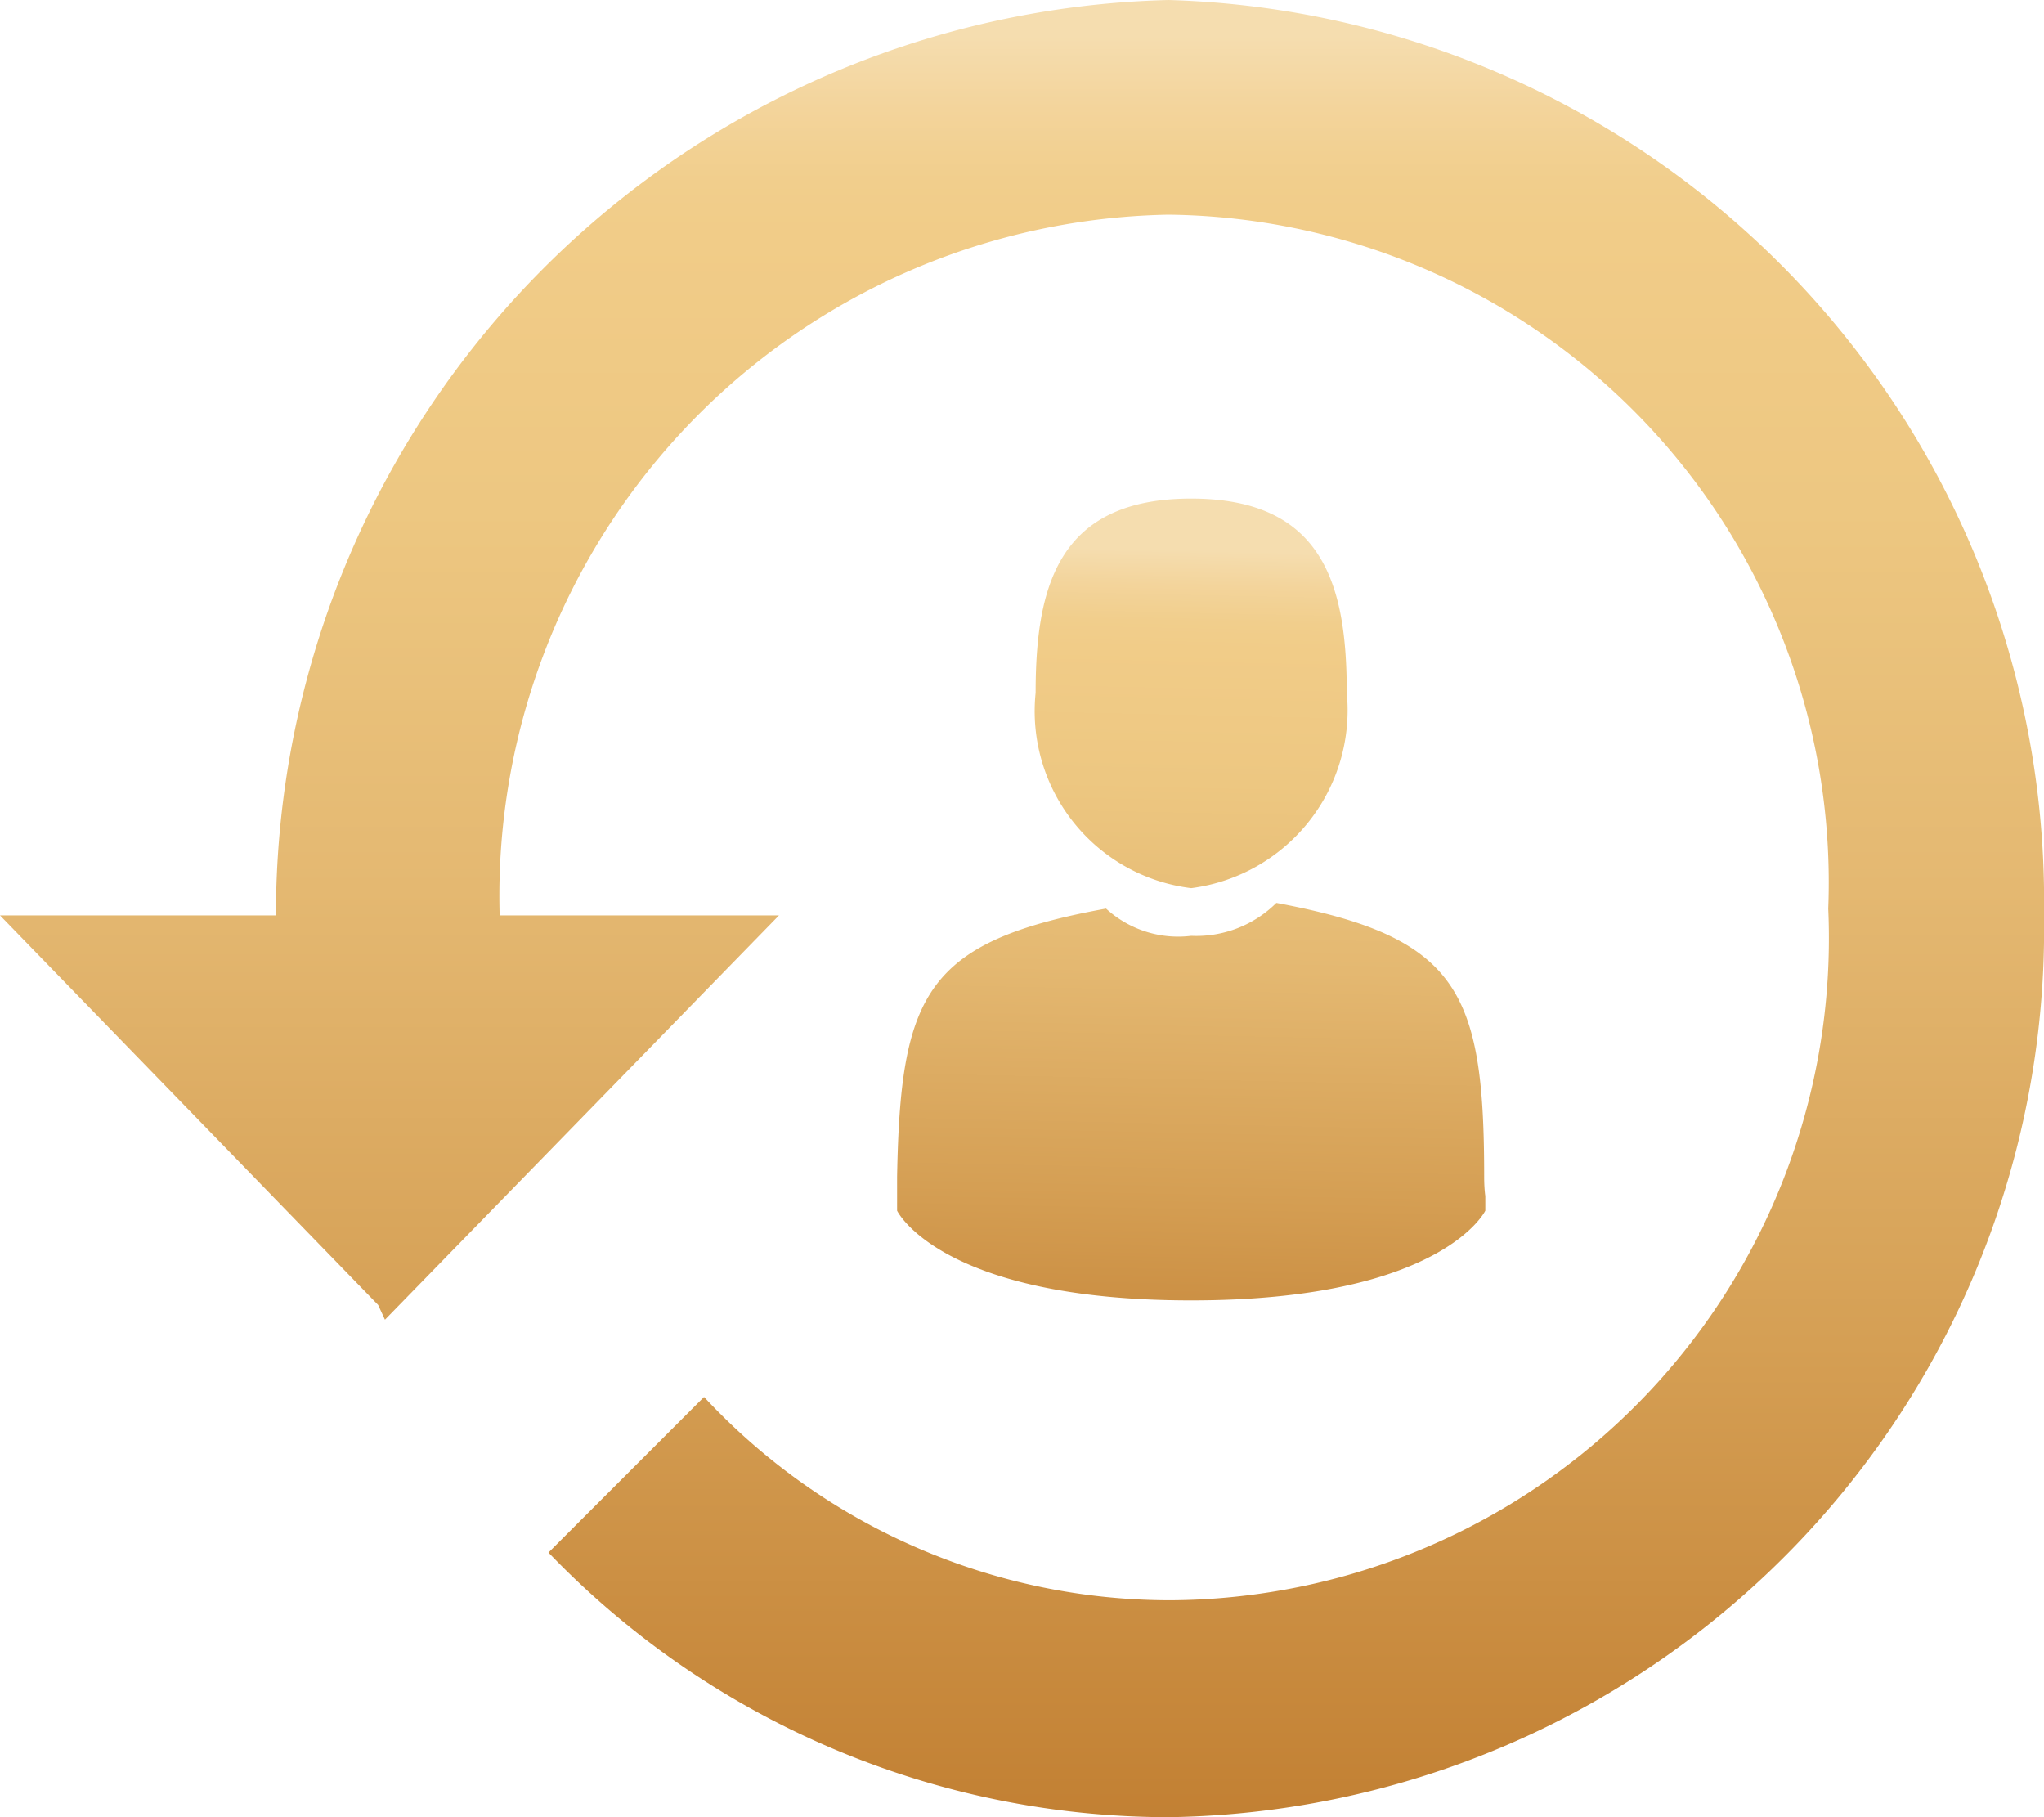<svg id="Isolation_Mode" data-name="Isolation Mode" xmlns="http://www.w3.org/2000/svg" xmlns:xlink="http://www.w3.org/1999/xlink" viewBox="0 0 18 16"><defs><style>.cls-1{fill:url(#linear-gradient);}.cls-2{fill:url(#linear-gradient-2);}.cls-3{fill:url(#linear-gradient-3);}</style><linearGradient id="linear-gradient" x1="9" x2="9" y2="16" gradientUnits="userSpaceOnUse"><stop offset="0.02" stop-color="#f5ddaf"/><stop offset="0.06" stop-color="#f3d49b"/><stop offset="0.1" stop-color="#f1ce8c"/><stop offset="0.13" stop-color="#f1cc88"/><stop offset="0.28" stop-color="#edc781"/><stop offset="0.49" stop-color="#e4b871"/><stop offset="0.74" stop-color="#d59f54"/><stop offset="1" stop-color="#c28033"/></linearGradient><linearGradient id="linear-gradient-2" x1="10.52" y1="4.69" x2="10.35" y2="12.52" xlink:href="#linear-gradient"/><linearGradient id="linear-gradient-3" x1="10.61" y1="4.69" x2="10.44" y2="12.52" xlink:href="#linear-gradient"/></defs><title>My History</title><path class="cls-1" d="M10.29,0A8.06,8.06,0,0,0,2.43,8.06H0l3.33,3.43.06.13L6.86,8.06H4.4a6,6,0,0,1,5.89-6.17A5.88,5.88,0,0,1,16.1,8a5.83,5.83,0,0,1-5.78,6.09A5.6,5.6,0,0,1,6.2,12.3L4.83,13.67A7.58,7.58,0,0,0,10.29,16,7.82,7.82,0,0,0,18,8.06,7.94,7.94,0,0,0,10.29,0Z"/><path class="cls-2" d="M10.49,7.82A1.58,1.58,0,0,0,11.86,6.1c0-.94-.2-1.71-1.37-1.71S9.12,5.16,9.12,6.1A1.57,1.57,0,0,0,10.49,7.82Z"/><path class="cls-3" d="M13.07,10.36c0-1.64-.23-2.11-1.83-2.41a1,1,0,0,1-.75.29A.94.94,0,0,1,9.74,8c-1.59.29-1.81.75-1.84,2.36v.3s.38.79,2.59.79,2.59-.79,2.59-.79v-.13S13.07,10.47,13.07,10.36Z"/></svg>